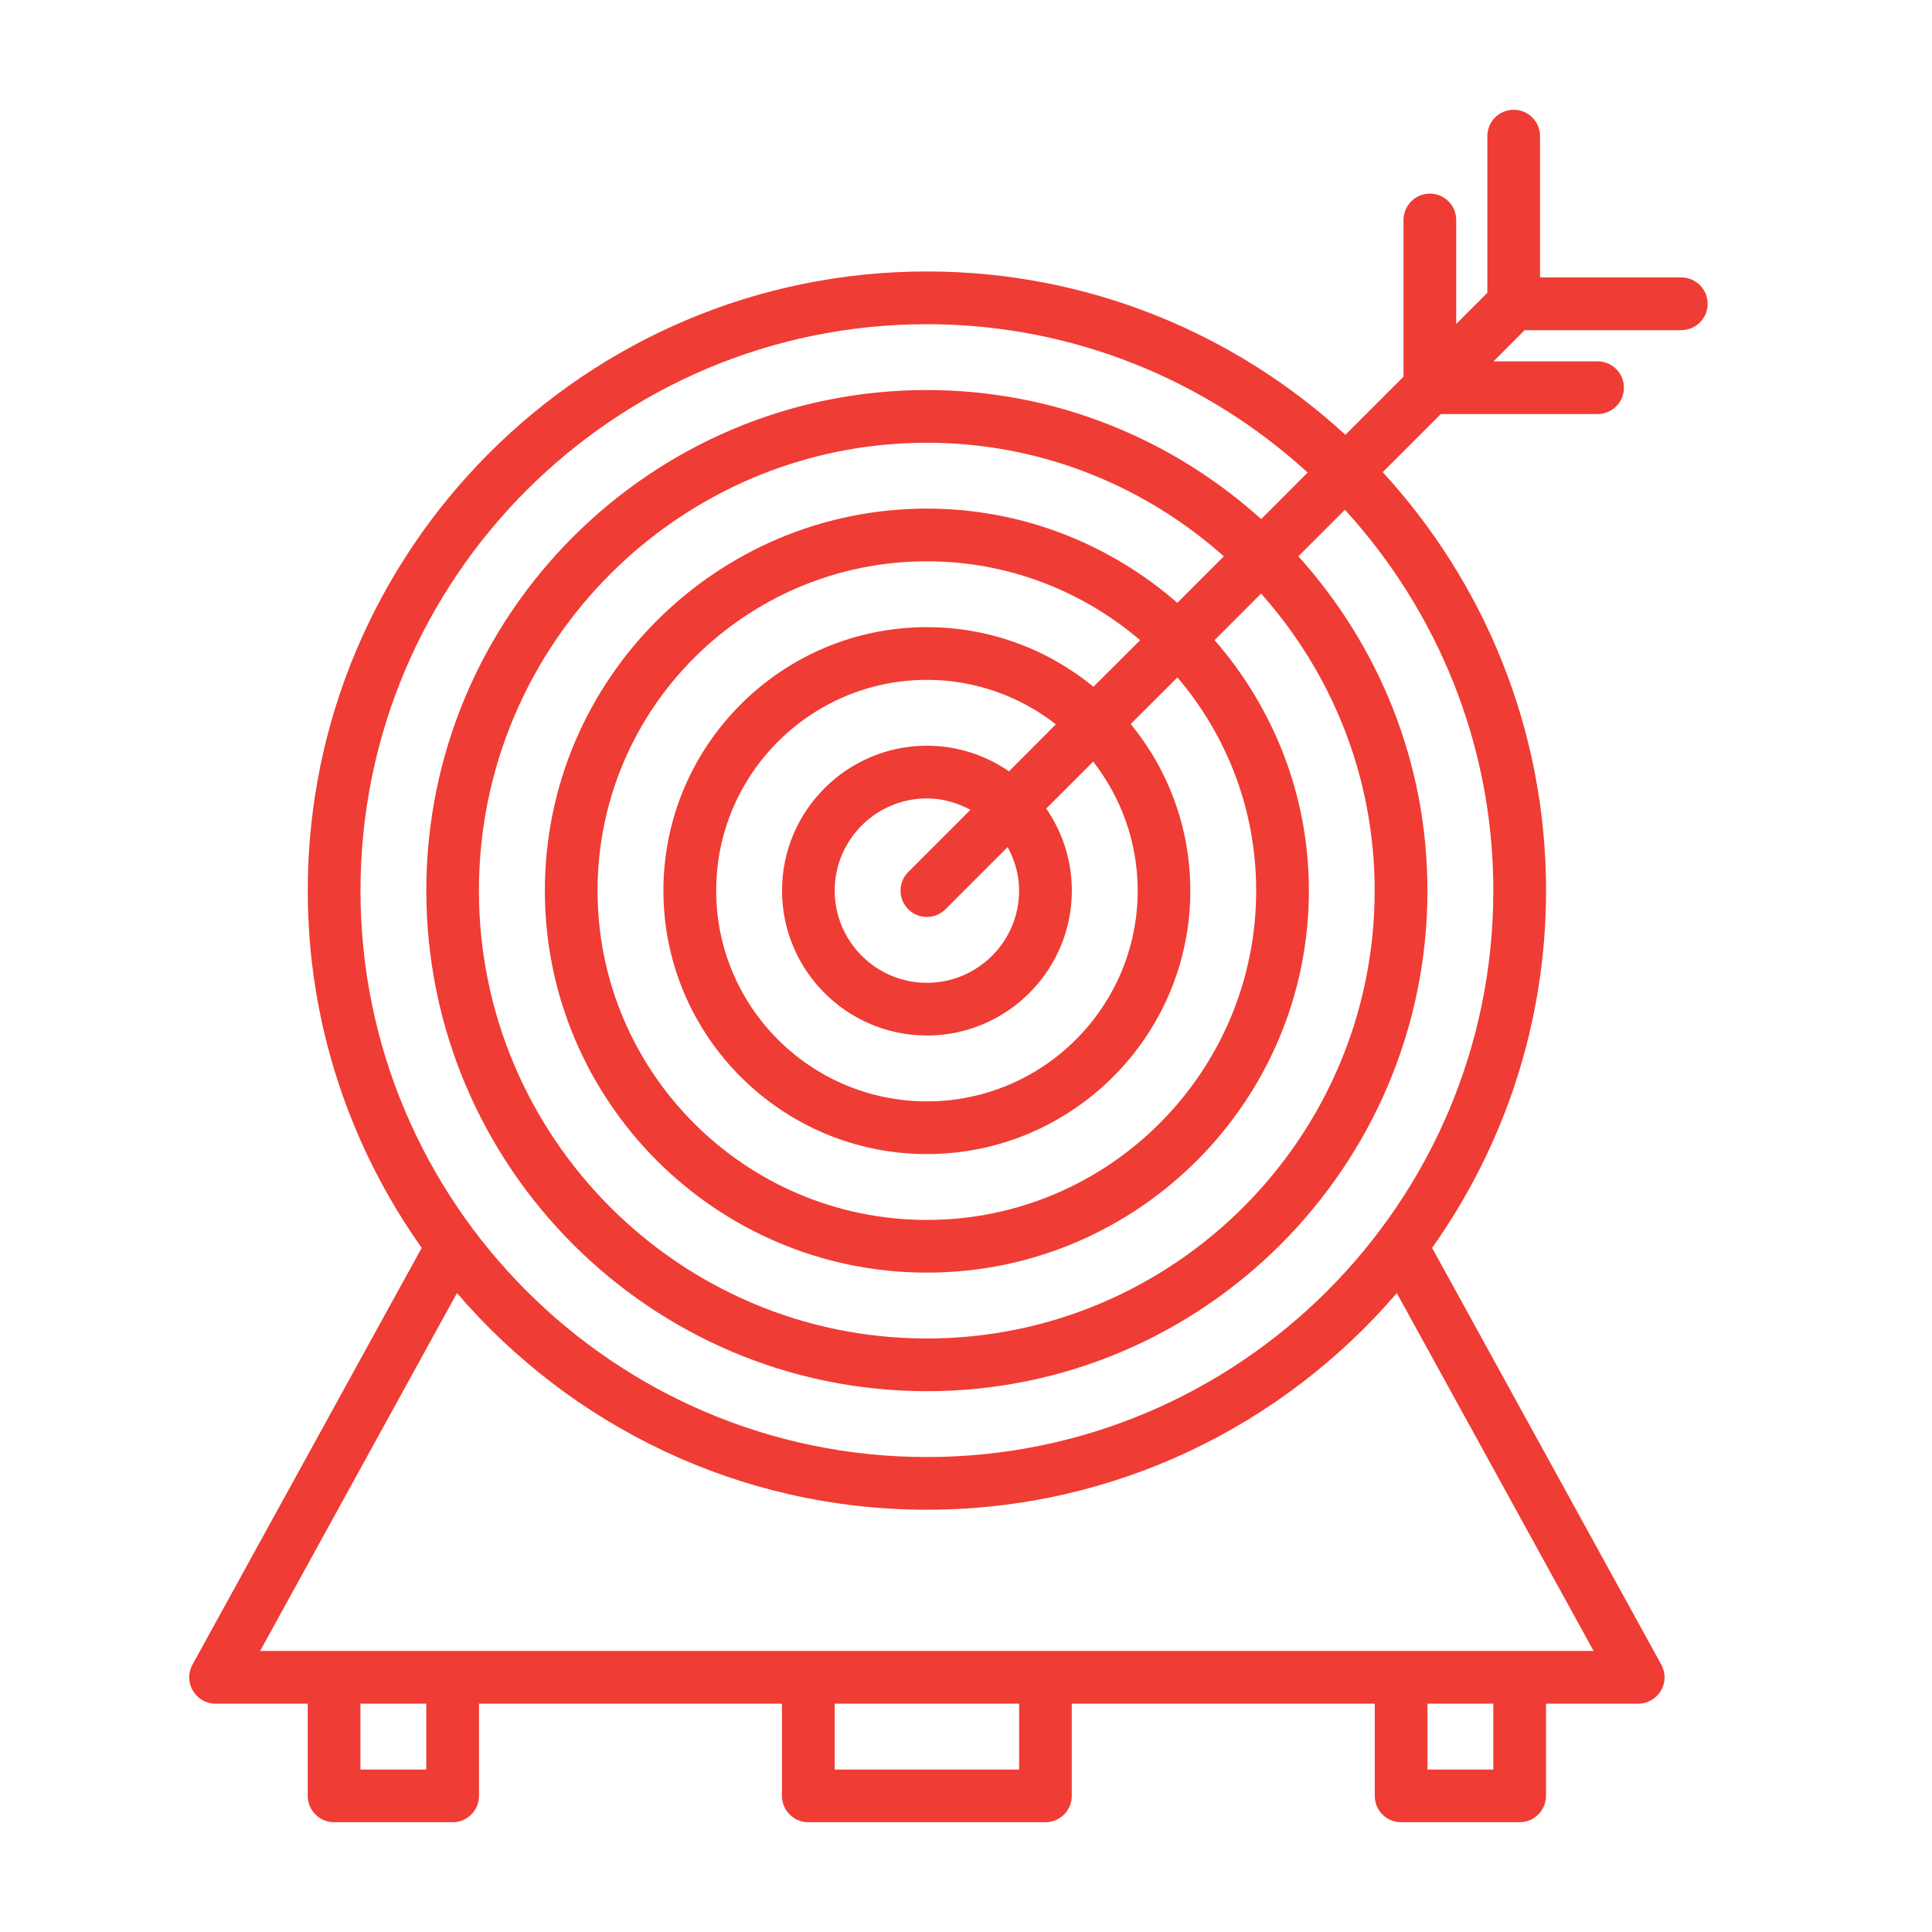 <svg xmlns="http://www.w3.org/2000/svg" width="55" height="55" viewBox="2.5 0 55 55" enable-background="new 2.5 0 55 55"><path fill="#EF3C34" d="M50.363 9.398c.414 0 .75-.335.75-.75s-.336-.75-.75-.75h-4.021v-4.023c0-.415-.336-.75-.75-.75-.415 0-.75.335-.75.75v4.462l-.887.886v-2.961c0-.415-.336-.75-.75-.75s-.75.335-.75.75v4.462l-1.654 1.654c-3.141-2.885-7.324-4.65-11.915-4.65-9.719 0-17.625 7.906-17.625 17.625 0 3.788 1.204 7.295 3.244 10.17l-6.526 11.866c-.128.232-.124.516.012.742.135.229.38.369.645.369h2.625v2.625c0 .414.335.75.75.75h3.375c.415 0 .75-.336.75-.75v-2.625h8.625v2.625c0 .414.335.75.75.75h6.75c.414 0 .75-.336.75-.75v-2.625h8.625v2.625c0 .414.335.75.75.75h3.375c.414 0 .75-.336.75-.75v-2.625h2.625c.265 0 .511-.141.646-.369.136-.227.141-.51.012-.742l-6.525-11.865c2.039-2.875 3.244-6.383 3.244-10.169 0-4.59-1.766-8.774-4.65-11.914l1.654-1.654h4.463c.414 0 .75-.336.75-.75 0-.415-.336-.75-.75-.75h-2.963l.885-.887h4.461v-.002zm-35.727 40.977h-1.875v-1.875h1.875v1.875zm16.876 0h-5.25v-1.875h5.25v1.875zm13.5 0h-1.875v-1.875h1.875v1.875zm2.855-3.375h-37.962l5.604-10.189c3.235 3.771 8.03 6.168 13.377 6.168s10.142-2.396 13.378-6.168l5.603 10.189zm-2.855-21.646c0 8.892-7.234 16.125-16.125 16.125-8.892 0-16.125-7.232-16.125-16.125s7.233-16.125 16.124-16.125c4.177 0 7.976 1.609 10.841 4.223l-1.324 1.325c-2.525-2.274-5.857-3.673-9.517-3.673-7.857 0-14.25 6.393-14.25 14.25s6.393 14.25 14.25 14.25c7.858 0 14.25-6.393 14.25-14.25 0-3.659-1.397-6.99-3.674-9.517l1.325-1.325c2.615 2.867 4.225 6.665 4.225 10.842zm-13.5 0c0 1.447-1.178 2.625-2.625 2.625s-2.625-1.178-2.625-2.625c0-1.448 1.178-2.625 2.625-2.625.451 0 .869.125 1.239.325l-1.77 1.77c-.293.293-.293.768 0 1.06.146.147.338.22.53.22s.384-.073.53-.22l1.77-1.769c.201.37.326.788.326 1.239zm-.289-3.396c-.666-.459-1.47-.729-2.335-.729-2.274 0-4.125 1.851-4.125 4.125s1.851 4.125 4.125 4.125 4.125-1.851 4.125-4.125c0-.866-.271-1.671-.729-2.336l1.337-1.337c.79 1.016 1.267 2.288 1.267 3.673 0 3.309-2.691 6-6 6s-6-2.69-6-6 2.691-6 6-6c1.384 0 2.657.476 3.671 1.266l-1.336 1.338zm2.406-2.408c-1.293-1.059-2.945-1.696-4.743-1.696-4.135 0-7.5 3.365-7.5 7.5s3.365 7.5 7.5 7.5c4.136 0 7.5-3.364 7.5-7.5 0-1.798-.638-3.45-1.696-4.743l1.328-1.327c1.396 1.637 2.243 3.755 2.243 6.07 0 5.169-4.206 9.375-9.375 9.375s-9.375-4.205-9.375-9.375c0-5.169 4.206-9.375 9.375-9.375 2.315 0 4.433.849 6.071 2.245l-1.328 1.326zm-4.743-5.071c-5.997 0-10.875 4.878-10.875 10.875 0 5.996 4.878 10.875 10.875 10.875s10.875-4.879 10.875-10.875c0-2.729-1.019-5.219-2.684-7.131l1.323-1.325c2.006 2.252 3.234 5.209 3.234 8.456 0 7.03-5.72 12.75-12.75 12.75s-12.75-5.72-12.75-12.75 5.719-12.75 12.75-12.75c3.247 0 6.203 1.229 8.456 3.233l-1.323 1.325c-1.912-1.666-4.402-2.683-7.131-2.683z"/></svg>